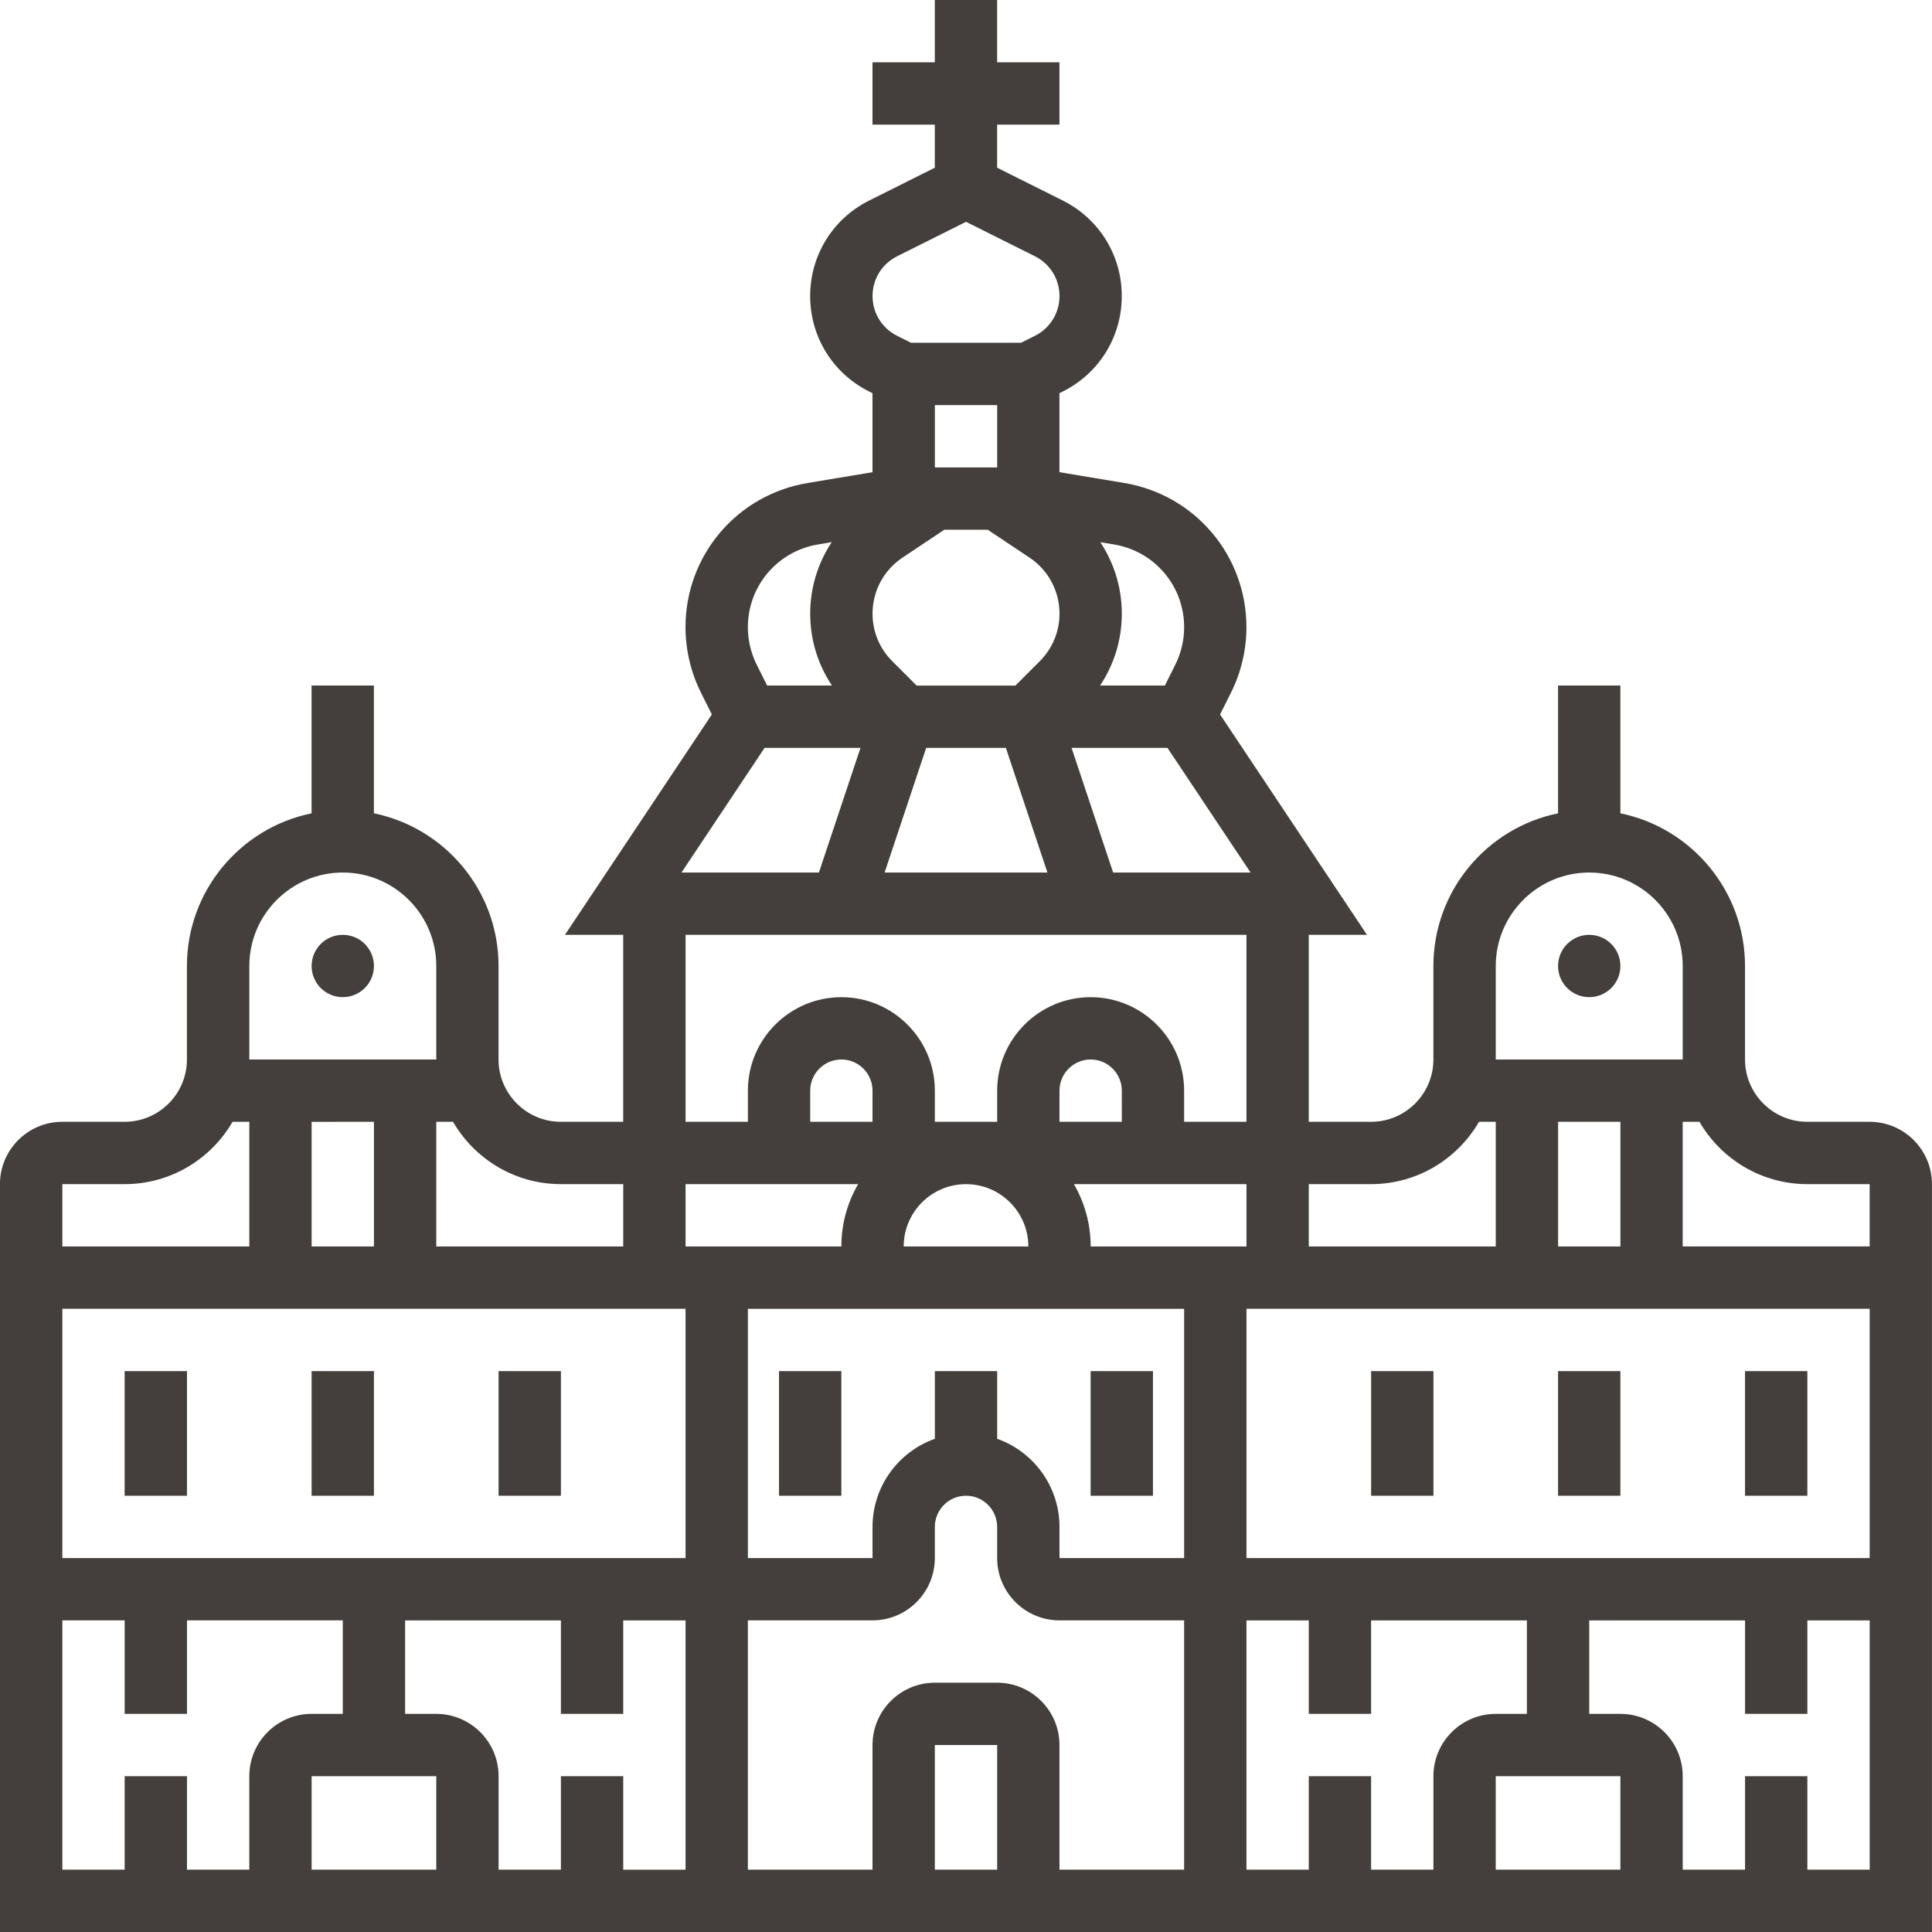 <?xml version="1.0" encoding="UTF-8"?>
<svg width="512pt" height="512pt" version="1.1" viewBox="0 0 512 512" xmlns="http://www.w3.org/2000/svg">
 <g fill="#443f3c">
  <path d="m363.36 363.36h16.516v33.031h-16.516z"/>
  <path d="m412.9 363.36h16.516v33.031h-16.516z"/>
  <path d="m462.45 363.36h16.516v33.031h-16.516z"/>
  <path d="m33.031 363.36h16.516v33.031h-16.516z"/>
  <path d="m82.582 363.36h16.516v33.031h-16.516z"/>
  <path d="m132.13 363.36h16.516v33.031h-16.516z"/>
  <path d="m289.03 363.36h16.516v33.031h-16.516z"/>
  <path d="m206.45 363.36h16.516v33.031h-16.516z"/>
  <path d="m429.42 256c0 4.562-3.695 8.258-8.258 8.258-4.559 0-8.258-3.695-8.258-8.258s3.699-8.258 8.258-8.258c4.562 0 8.258 3.695 8.258 8.258"/>
  <path d="m495.48 297.29h-16.516c-9.105 0-16.516-7.41-16.516-16.516v-24.773c0-19.941-14.207-36.625-33.031-40.461l-0.004-33.863h-16.516v33.863c-18.824 3.836-33.031 20.52-33.031 40.461v24.773c0 9.105-7.41 16.516-16.516 16.516h-16.516v-49.547h15.43l-38.934-58.398 2.898-5.789c2.676-5.352 4.09-11.344 4.09-17.332 0-19.023-13.617-35.098-32.383-38.227l-17.168-2.863v-20.934l0.871-0.438c9.652-4.82 15.645-14.52 15.645-25.309s-5.996-20.488-15.645-25.312l-17.387-8.695v-11.414h16.516v-16.516h-16.516v-16.516h-16.516v16.516h-16.516v16.516h16.516v11.414l-17.387 8.695c-9.652 4.824-15.645 14.523-15.645 25.312s5.996 20.488 15.645 25.312l0.871 0.438v20.934l-17.164 2.863c-18.766 3.121-32.387 19.199-32.387 38.219 0 5.984 1.414 11.977 4.09 17.332l2.894 5.789-38.93 58.402h15.43v49.547h-16.516c-9.105 0-16.516-7.41-16.516-16.516v-24.773c0-19.941-14.207-36.625-33.031-40.461v-33.863h-16.516v33.863c-18.824 3.836-33.035 20.52-33.035 40.461v24.773c0 9.105-7.41 16.516-16.516 16.516h-16.516c-9.105 0-16.516 7.41-16.516 16.516v198.2h512v-198.2c0-9.105-7.41-16.516-16.516-16.516zm-16.516 16.516h16.516v16.516h-49.547v-33.031h4.445c5.719 9.863 16.387 16.516 28.586 16.516zm-148.64 99.098v-66.066h165.16v66.066zm99.094 82.582h-33.031v-24.773h33.031zm-33.031-41.289c-9.105 0-16.516 7.41-16.516 16.516v24.773h-16.516v-24.773h-16.516v24.773h-16.516v-66.066h16.516v24.773h16.516v-24.773h41.289v24.773zm-132.13 41.289h-16.516v-33.031h16.516zm0-49.551h-16.516c-9.105 0-16.516 7.41-16.516 16.516v33.031h-33.031v-66.066h33.031c9.105 0 16.516-7.41 16.516-16.516v-8.258c0-4.555 3.703-8.258 8.258-8.258s8.258 3.703 8.258 8.258v8.258c0 9.105 7.41 16.516 16.516 16.516h33.031v66.066h-33.031v-33.031c0-9.105-7.41-16.516-16.516-16.516zm-115.61 24.777v24.773h-16.516v-24.773c0-9.105-7.41-16.516-16.516-16.516h-8.258v-24.773h41.289v24.773h16.516v-24.773h16.516v66.066h-16.516v-24.773zm-33.031 0v24.773h-33.031v-24.773zm-99.098-57.809v-66.066h165.16v66.066zm82.582-115.61v33.031l-16.516 0.004v-33.031zm132.13 0h-16.516v-8.258c0-4.555 3.703-8.258 8.258-8.258s8.258 3.703 8.258 8.258zm66.062 0h-16.516v-8.258c0-4.555 3.703-8.258 8.258-8.258s8.258 3.703 8.258 8.258zm33.035 16.516v16.516h-41.289c0-6.016-1.625-11.652-4.445-16.516zm-66.066 67.488v-17.938h-16.516v17.938c-9.613 3.41-16.516 12.59-16.516 23.355v8.258h-33.031v-66.066h115.61v66.066h-33.031v-8.258c-0.004-10.77-6.906-19.949-16.52-23.355zm8.258-50.969h-33.031c0-9.105 7.41-16.516 16.516-16.516 9.105-0.004 16.516 7.406 16.516 16.516zm-45.105-16.52c-2.82 4.863-4.445 10.504-4.445 16.516h-41.289v-16.516zm202.01-16.516v33.031h-16.516v-33.031zm-33.031-41.289c0-13.66 11.113-24.773 24.773-24.773s24.773 11.113 24.773 24.773v24.773h-49.547zm-33.031 57.805c12.199 0 22.867-6.652 28.59-16.516h4.441v33.031h-49.547v-16.516zm-68.371-82.578-11.012-33.031h25.414l22.02 33.031zm-58.535-56.004c-3.371-3.371-5.223-7.848-5.223-12.613 0-5.977 2.969-11.523 7.941-14.84l11.074-7.383h11.516l11.074 7.383c4.973 3.316 7.941 8.863 7.941 14.84 0 4.766-1.855 9.242-5.223 12.613l-6.453 6.453h-26.191zm27.809-51.352h-16.516v-16.516h16.516zm2.305 74.324 11.012 33.031h-43.148l11.012-33.031zm47.242-31.977c0 3.434-0.812 6.875-2.348 9.945l-2.758 5.512h-17.18c3.75-5.598 5.766-12.176 5.766-19.066 0-6.848-2.039-13.398-5.695-18.93l3.629 0.605c10.773 1.793 18.586 11.02 18.586 21.934zm-76.062-98.309 18.258-9.129 18.258 9.129c4.019 2.012 6.516 6.051 6.516 10.543s-2.496 8.531-6.516 10.539l-3.691 1.848h-29.133l-3.695-1.848c-4.016-2.008-6.512-6.047-6.512-10.539s2.496-8.531 6.516-10.543zm-20.969 76.375 3.629-0.605c-3.656 5.531-5.695 12.082-5.695 18.93 0 6.891 2.016 13.469 5.766 19.066h-17.18l-2.758-5.512c-1.535-3.07-2.348-6.512-2.348-9.945 0.008-10.914 7.82-20.141 18.586-21.934zm-14.16 53.91h25.414l-11.012 33.031h-36.426zm-20.938 49.547h148.64v49.547h-16.516v-8.258c0-13.66-11.113-24.773-24.773-24.773s-24.773 11.113-24.773 24.773v8.258h-16.516v-8.258c0-13.66-11.113-24.773-24.773-24.773s-24.773 11.113-24.773 24.773v8.258h-16.516zm-33.031 66.062h16.516v16.516h-49.547v-33.031h4.445c5.719 9.863 16.387 16.516 28.586 16.516zm-82.578-57.805c0-13.66 11.113-24.773 24.773-24.773s24.773 11.113 24.773 24.773v24.773h-49.547zm-33.035 57.805c12.199 0 22.867-6.652 28.59-16.516h4.445v33.031l-49.551 0.004v-16.516zm-16.516 115.61h16.516v24.773h16.516v-24.773h41.289v24.773h-8.258c-9.105 0-16.516 7.41-16.516 16.516v24.773l-16.516 0.004v-24.773h-16.516v24.773h-16.516zm462.45 66.066v-24.773h-16.516v24.773h-16.516v-24.773c0-9.105-7.41-16.516-16.516-16.516h-8.258v-24.773h41.289v24.773h16.516v-24.773h16.516v66.066z"/>
  <path d="m99.098 256c0 4.562-3.699 8.258-8.258 8.258-4.562 0-8.258-3.695-8.258-8.258s3.695-8.258 8.258-8.258c4.559 0 8.258 3.695 8.258 8.258"/>
 </g>
</svg>
